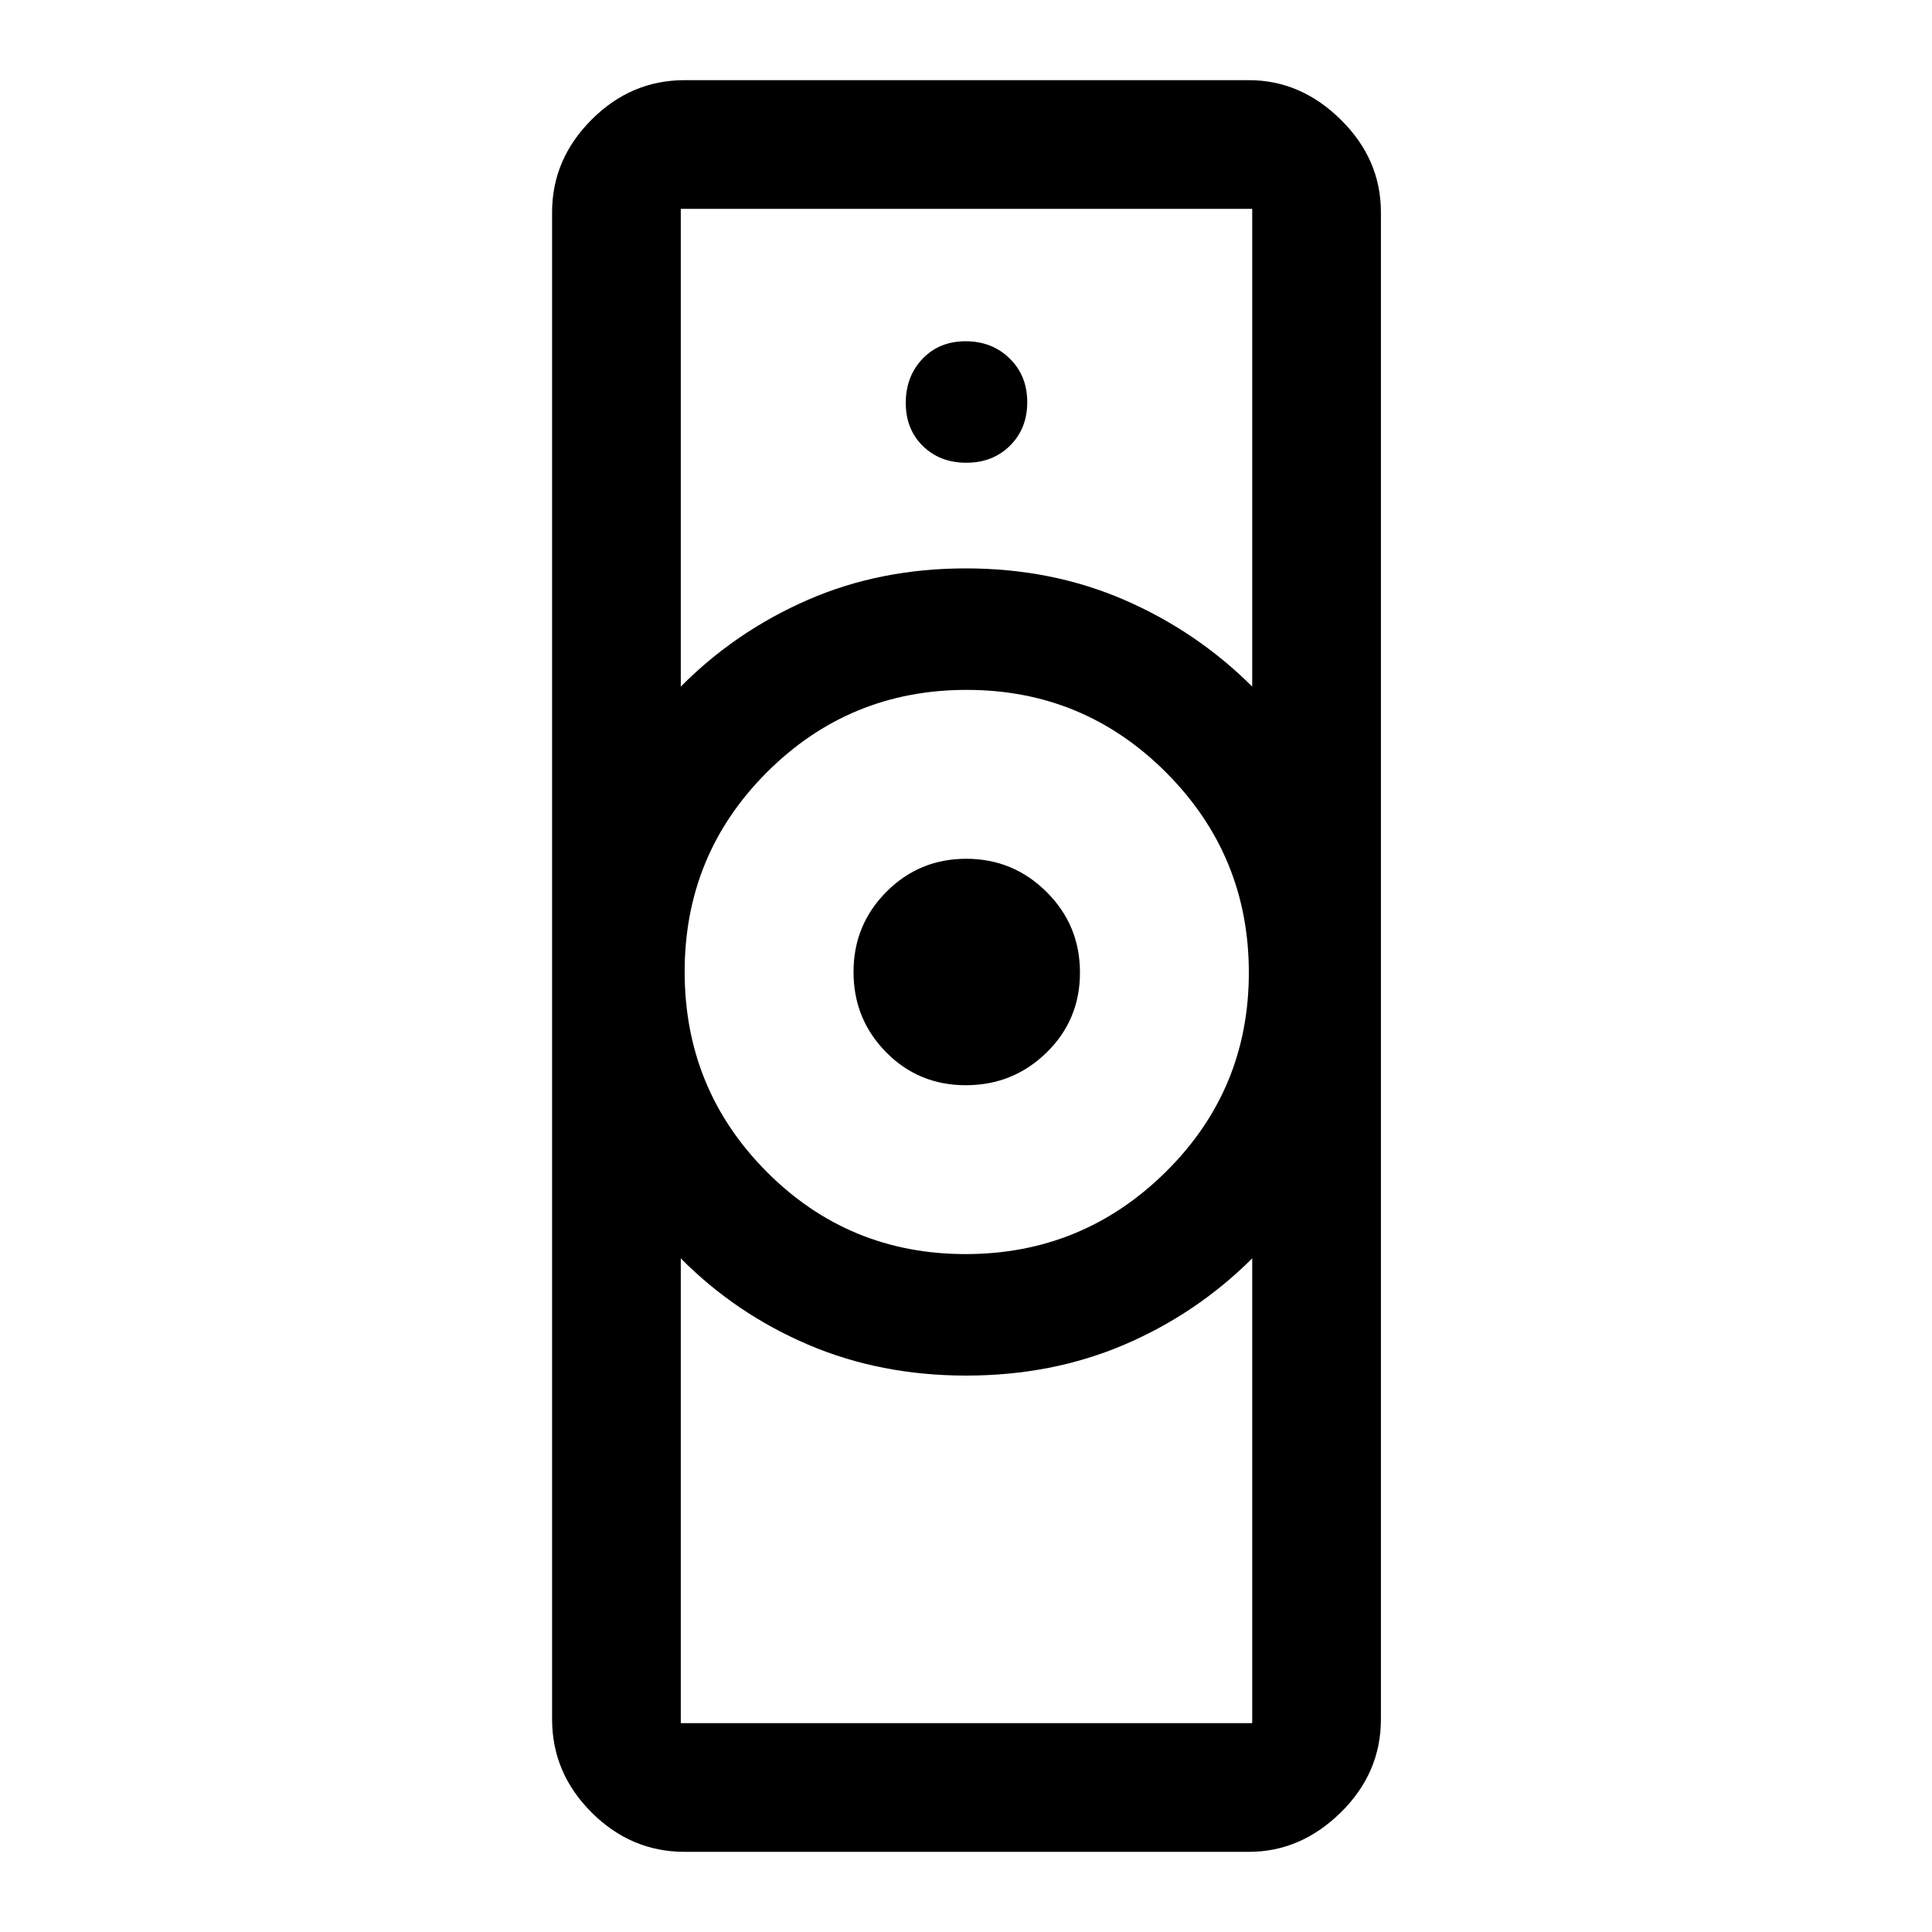 <svg xmlns="http://www.w3.org/2000/svg" height="48" viewBox="0 -960 960 960" width="48"><path d="M338.28-103.78h283.94v-230.94q-27.65 27.54-63.58 42.89-35.93 15.35-78.55 15.35t-78.62-15.4q-36.01-15.41-63.19-42.84v230.94Zm141.54-233.07q58.08 0 99.4-40.79 41.32-40.8 41.32-99.07 0-58.18-40.99-99.33-41-41.16-99.23-41.16-58.22 0-99.17 40.86t-40.95 99.22q0 58.37 40.72 99.32 40.73 40.95 98.9 40.95ZM338.28-618.83q27.18-27.42 63.08-43.08 35.9-15.66 78.52-15.66t78.66 15.6q36.03 15.6 63.68 43.14v-237.39H338.28v237.39Zm1.92 579q-26.67 0-46.27-19.6t-19.6-46.27v-748.84q0-26.32 19.6-45.98 19.6-19.65 46.27-19.65h280.34q25.79 0 45.71 19.65 19.92 19.66 19.92 45.98v748.84q0 26.67-19.92 46.27t-45.71 19.6H340.2Zm139.72-380.93q-23.49 0-39.65-16.42-16.16-16.43-16.16-39.89 0-23.36 16.33-39.79 16.34-16.42 39.68-16.42t39.92 16.49q16.59 16.48 16.59 40.04 0 23.55-16.61 39.77-16.62 16.22-40.1 16.22Zm.26-309.31q13.13 0 21.69-8.48 8.56-8.49 8.56-21.63 0-13.13-8.73-21.69-8.74-8.56-21.88-8.56-13.13 0-21.44 8.73-8.31 8.74-8.31 21.88 0 13.13 8.48 21.44 8.49 8.31 21.63 8.31ZM480-276.48Zm0-401.09Z"/></svg>